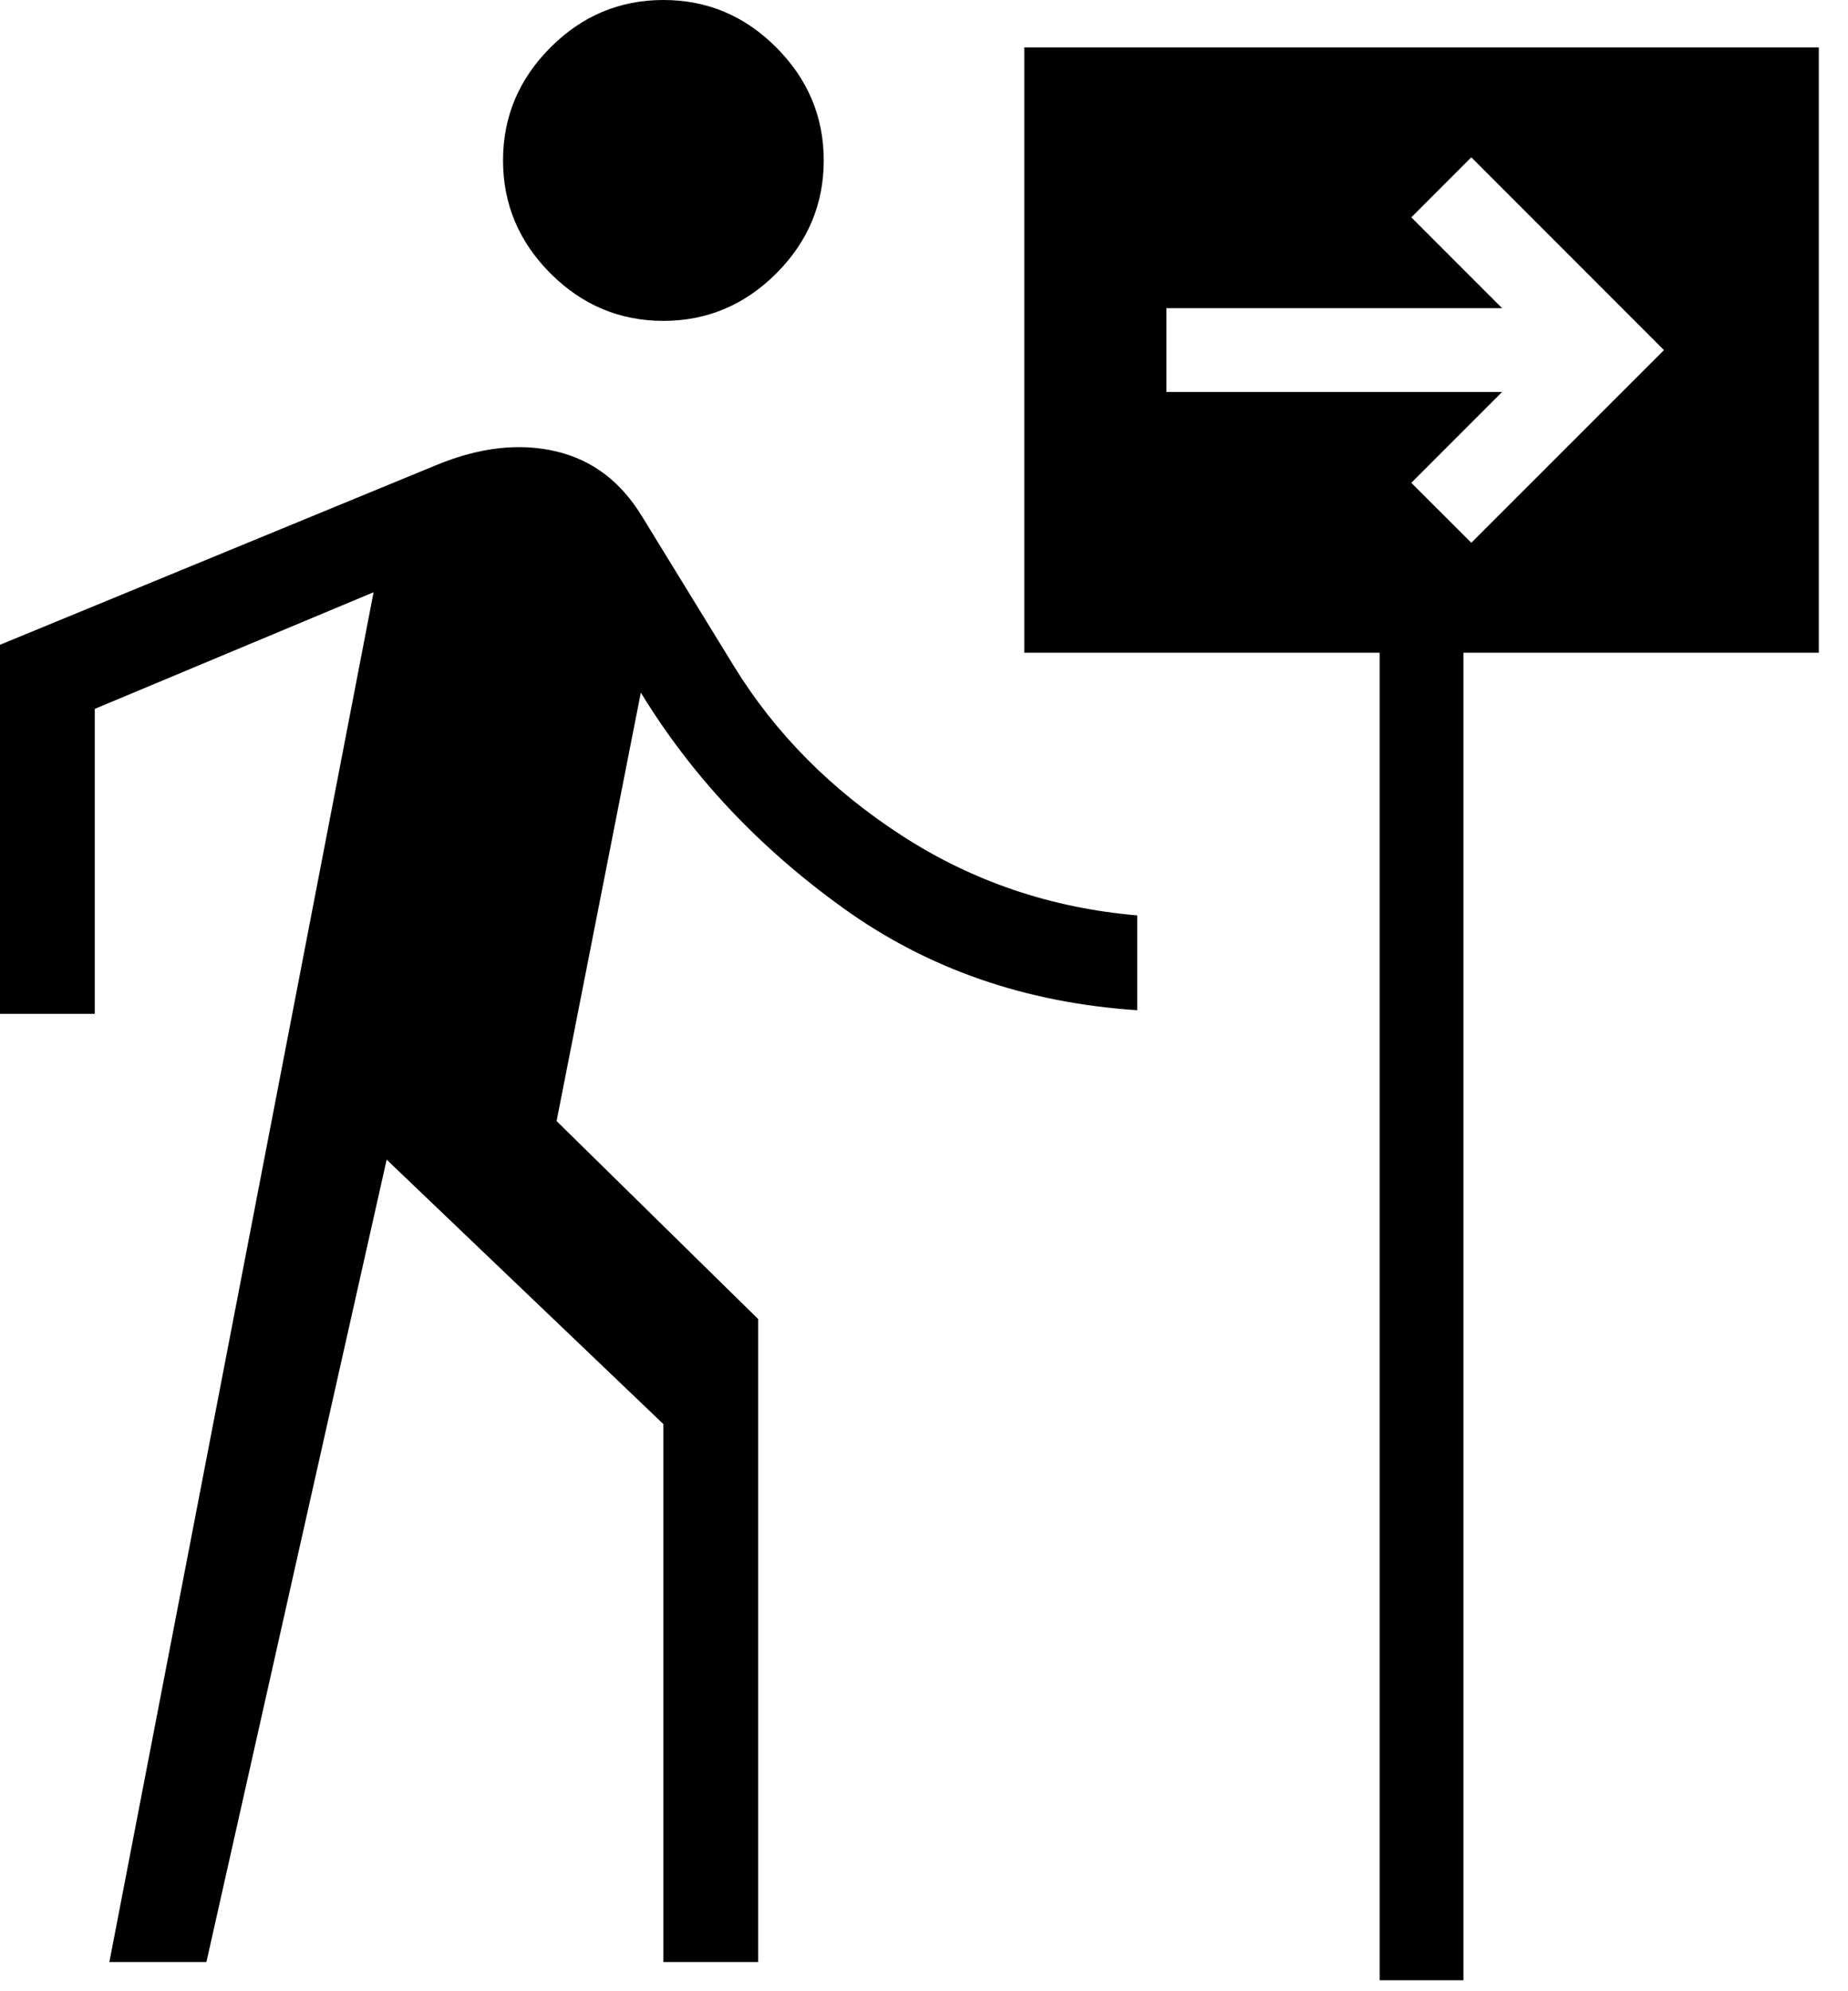 <svg width="39" height="42" viewBox="0 0 39 42" fill="none" xmlns="http://www.w3.org/2000/svg">
<path d="M14 6.768C13.08 6.768 12.286 6.435 11.618 5.768C10.95 5.099 10.616 4.304 10.616 3.384C10.616 2.464 10.949 1.67 11.616 1.002C12.283 0.334 13.077 0 14 0C14.923 0 15.717 0.333 16.382 1C17.05 1.669 17.384 2.464 17.384 3.384C17.384 4.304 17.051 5.098 16.384 5.766C15.715 6.434 14.92 6.768 14 6.768ZM2.308 41.384L7.884 12.492L2 14.952V21.384H0V13.6L9.232 9.8C10.132 9.433 10.965 9.34 11.732 9.52C12.499 9.7 13.106 10.16 13.554 10.9L15.494 14.06C16.367 15.476 17.549 16.666 19.04 17.63C20.532 18.594 22.185 19.153 24 19.308V21.308C21.645 21.153 19.578 20.436 17.798 19.156C16.017 17.877 14.592 16.361 13.524 14.608L11.746 23.646L16 27.822V41.384H14V30.038L8.16 24.46L4.356 41.384H2.308ZM29.116 41.768V13.768H21.616V1H38.384V13.768H30.884V41.768H29.116ZM31.05 11.448L35.116 7.384L31.05 3.318L29.784 4.584L31.7 6.5H24.616V8.268H31.7L29.784 10.184L31.05 11.448Z" fill="black"/>
</svg>
